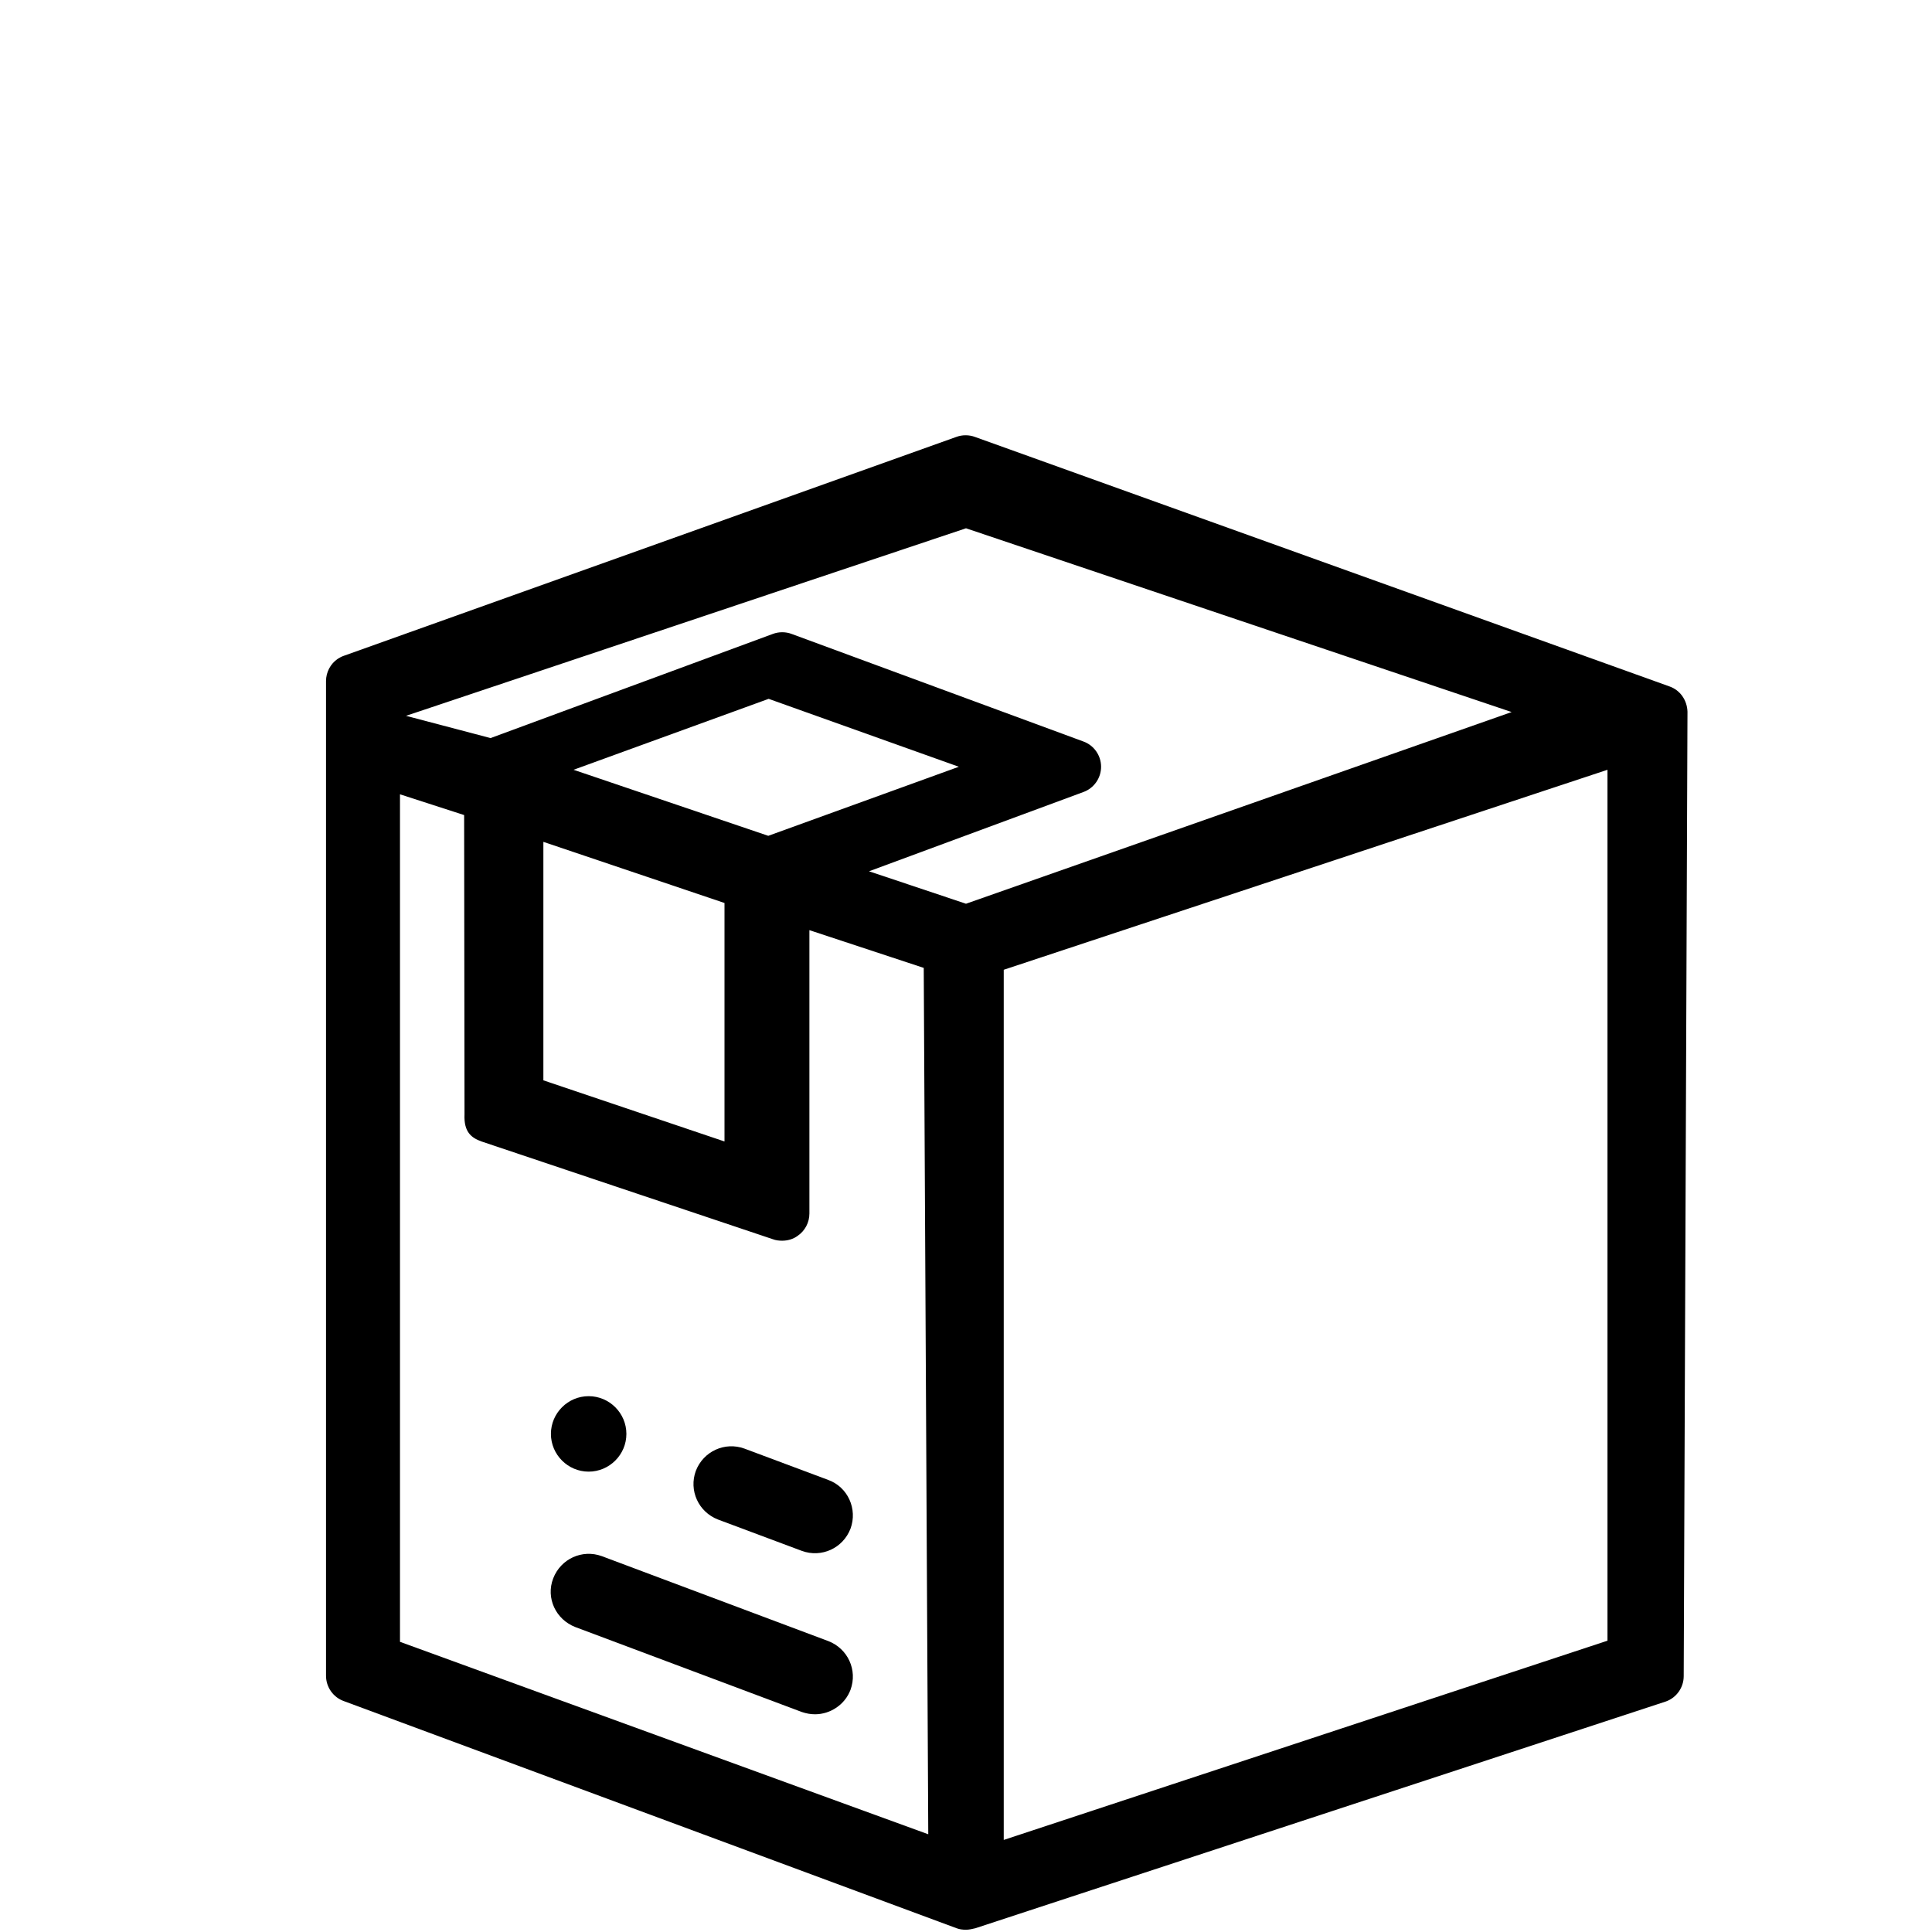 <?xml version="1.0" encoding="utf-8"?>
<!-- Generator: Adobe Illustrator 23.0.2, SVG Export Plug-In . SVG Version: 6.00 Build 0)  -->
<svg version="1.0" xmlns="http://www.w3.org/2000/svg" xmlns:xlink="http://www.w3.org/1999/xlink" x="0px" y="0px"
	 viewBox="0 0 512 512" style="enable-background:new 0 0 512 512;" xml:space="preserve">
<style type="text/css">
	.st0{display:none;}
	.st1{display:inline;}
	.st2{fill:#FFFFFF;}
</style>
<g id="Capa_1" class="st0">
	<g class="st1">
		<g>
			<path class="st2" d="M156,370c-5.5,0-10,4.5-10,10s4.5,10,10,10s10-4.5,10-10C166,374.5,161.5,370,156,370z"/>
		</g>
	</g>
	<g class="st1">
		<g>
			<path class="st2" d="M450.1,190l58.9-58.9c2.5-2.5,3.5-6.1,2.6-9.5c-0.8-3.4-3.4-6.1-6.8-7.1L361.5,70.2
				C348.5,28.6,310.1,0,266,0c-41,0-77.6,25-92.8,62.6L7,114.5c-3.3,1-5.9,3.8-6.7,7.2c-0.8,3.4,0.2,7,2.6,9.5l60.5,60.5l-38.1,63.6
				c-1.6,2.6-1.9,5.8-0.8,8.6c1.1,2.8,3.3,5.1,6.2,6L86,288.2V442c0,4.2,2.6,7.9,6.5,9.4c33.8,12.7,159.5,59.8,160.2,60.1
				c2,0.7,4.2,0.8,6.4,0.1c0,0,0.1,0,0.1,0l180-60c4.1-1.4,6.8-5.2,6.8-9.5V284.1l59-18.5c3.3-1,5.9-3.8,6.7-7.2
				c0.8-3.4-0.2-7-2.6-9.5L450.1,190z M366,100c0-2.5-0.1-5.1-0.3-7.6l117.5,36.3l-49.9,49.9l-81.5-27.2C361,136,366,118.2,366,100z
				 M190.3,74c11.1-32.3,41.5-54,75.7-54c36.8,0,68.7,24.9,77.6,60.5c1.6,6.3,2.4,12.9,2.4,19.5c0,18.6-6.2,36-17.8,50.4
				C312.9,169.2,290.2,180,266,180c-26.2,0-50.8-12.9-65.7-34.4c-9.3-13.4-14.3-29.2-14.3-45.6C186,91.1,187.5,82.3,190.3,74z
				 M28.8,128.6l138.3-43.1c-0.7,4.8-1.1,9.6-1.1,14.5c0,16.1,3.8,31.7,11.1,45.8l-98.4,32.8L28.8,128.6z M48.8,254.7L80.4,202
				L241,255.5l-31.6,52.7C192.2,302.5,67.1,260.8,48.8,254.7z M246,487.6l-140-52.5V294.9c110.1,36.5,104.8,35.4,107.8,35.4
				c3.4,0,6.7-1.8,8.6-4.9l23.6-39.3V487.6z M256,239.5L107.6,190l80.8-26.9c18.9,23.2,47.4,36.9,77.6,36.9
				c27.9,0,54.2-11.5,73.1-31.8l65.3,21.8L256,239.5z M426,434.8l-160,53.3V278.5l35.5,44.3c2.6,3.2,6.9,4.5,10.8,3.3L426,290.4
				V434.8z M312.8,305l-40-50l160.5-53.5l50,50L312.8,305z"/>
		</g>
	</g>
	<g class="st1">
		<g>
			<path class="st2" d="M219.5,392.2l-22.2-8.3c-5.2-1.9-10.9,0.7-12.9,5.9c-1.9,5.2,0.7,10.9,5.9,12.9l22.2,8.3
				c5.2,1.9,10.9-0.7,12.9-5.9C227.3,399.9,224.7,394.1,219.5,392.2z"/>
		</g>
	</g>
	<g class="st1">
		<g>
			<path class="st2" d="M219.5,434.9l-60-22.5c-5.2-1.9-10.9,0.7-12.9,5.9s0.7,10.9,5.9,12.9l60,22.5c1.2,0.4,2.3,0.6,3.5,0.6
				c4,0,7.9-2.5,9.4-6.5C227.3,442.6,224.7,436.9,219.5,434.9z"/>
		</g>
	</g>
	<g class="st1">
		<g>
			<path class="st2" d="M313.1,69.8c-3.9-3.9-10.2-3.9-14.1,0L246,122.7l-12.9-12.9c-3.9-3.9-10.2-3.9-14.1,0s-3.9,10.2,0,14.1
				l20,20c3.9,3.9,10.2,3.9,14.1,0l60-60C317,80,317,73.7,313.1,69.8z"/>
		</g>
	</g>
</g>
<g id="Layer_2">
	<g>
		<g>
			<path d="M442.4,181.9l-184-66.1c-1.6-0.6-3.4-0.6-5,0l-162.3,58l0,0c-0.6,0.2-1.1,0.5-1.6,0.8c-1.9,1.3-3.1,3.5-3.1,5.9v263.6
				c0,3,1.9,5.7,4.7,6.7L253.5,511c0.8,0.3,1.6,0.4,2.5,0.4c0.8,0,1.7-0.2,2.5-0.4l0,0l183-60.1c2.8-1,4.7-3.7,4.7-6.7l1-255.6
				C447.1,185.6,445.3,182.9,442.4,181.9z M246,486.1l-140-51V210.5l17,5.5l0.1,79.3c-0.2,4.6,1.7,6.2,4.5,7.2l77.2,25.9
				c0.8,0.3,1.6,0.4,2.5,0.4c1.4,0,2.9-0.4,4.1-1.3c1.9-1.3,3.1-3.5,3.1-5.9l0-75.1l30.3,10L246,486.1L246,486.1z M192,239.3v63.2
				l-48-16.2v-63.2L192,239.3z M152,204l51.7-18.8l50.4,18l-50.5,18.3L152,204z M256,239.5l-25.7-8.6l56.8-21c2.8-1,4.7-3.7,4.7-6.7
				s-1.9-5.7-4.7-6.7L209.8,168c-1.6-0.6-3.4-0.6-5,0l-74.8,27.6l-22.4-5.9L256,140l144.6,48.7L256,239.5z M426,434.8l-160,52.8V257
				l160-53V434.8z"/>
		</g>
	</g>
	<g>
		<g>
			<path d="M156,370c-5.5,0-10,4.5-10,10s4.5,10,10,10s10-4.5,10-10C166,374.5,161.5,370,156,370z"/>
		</g>
	</g>
	<g>
		<g>
			<path d="M219.5,392.2l-22.2-8.3c-5.2-1.9-10.9,0.7-12.9,5.9c-1.9,5.2,0.7,10.9,5.9,12.9l22.2,8.3c5.2,1.9,10.9-0.7,12.9-5.9
				C227.3,399.9,224.7,394.1,219.5,392.2z"/>
		</g>
	</g>
	<g>
		<g>
			<path d="M219.5,434.9l-60-22.5c-5.2-1.9-10.9,0.7-12.9,5.9s0.7,10.9,5.9,12.9l60,22.5c1.2,0.4,2.3,0.6,3.5,0.6
				c4,0,7.9-2.5,9.4-6.5C227.3,442.6,224.7,436.9,219.5,434.9z"/>
		</g>
	</g>
</g>
</svg>

